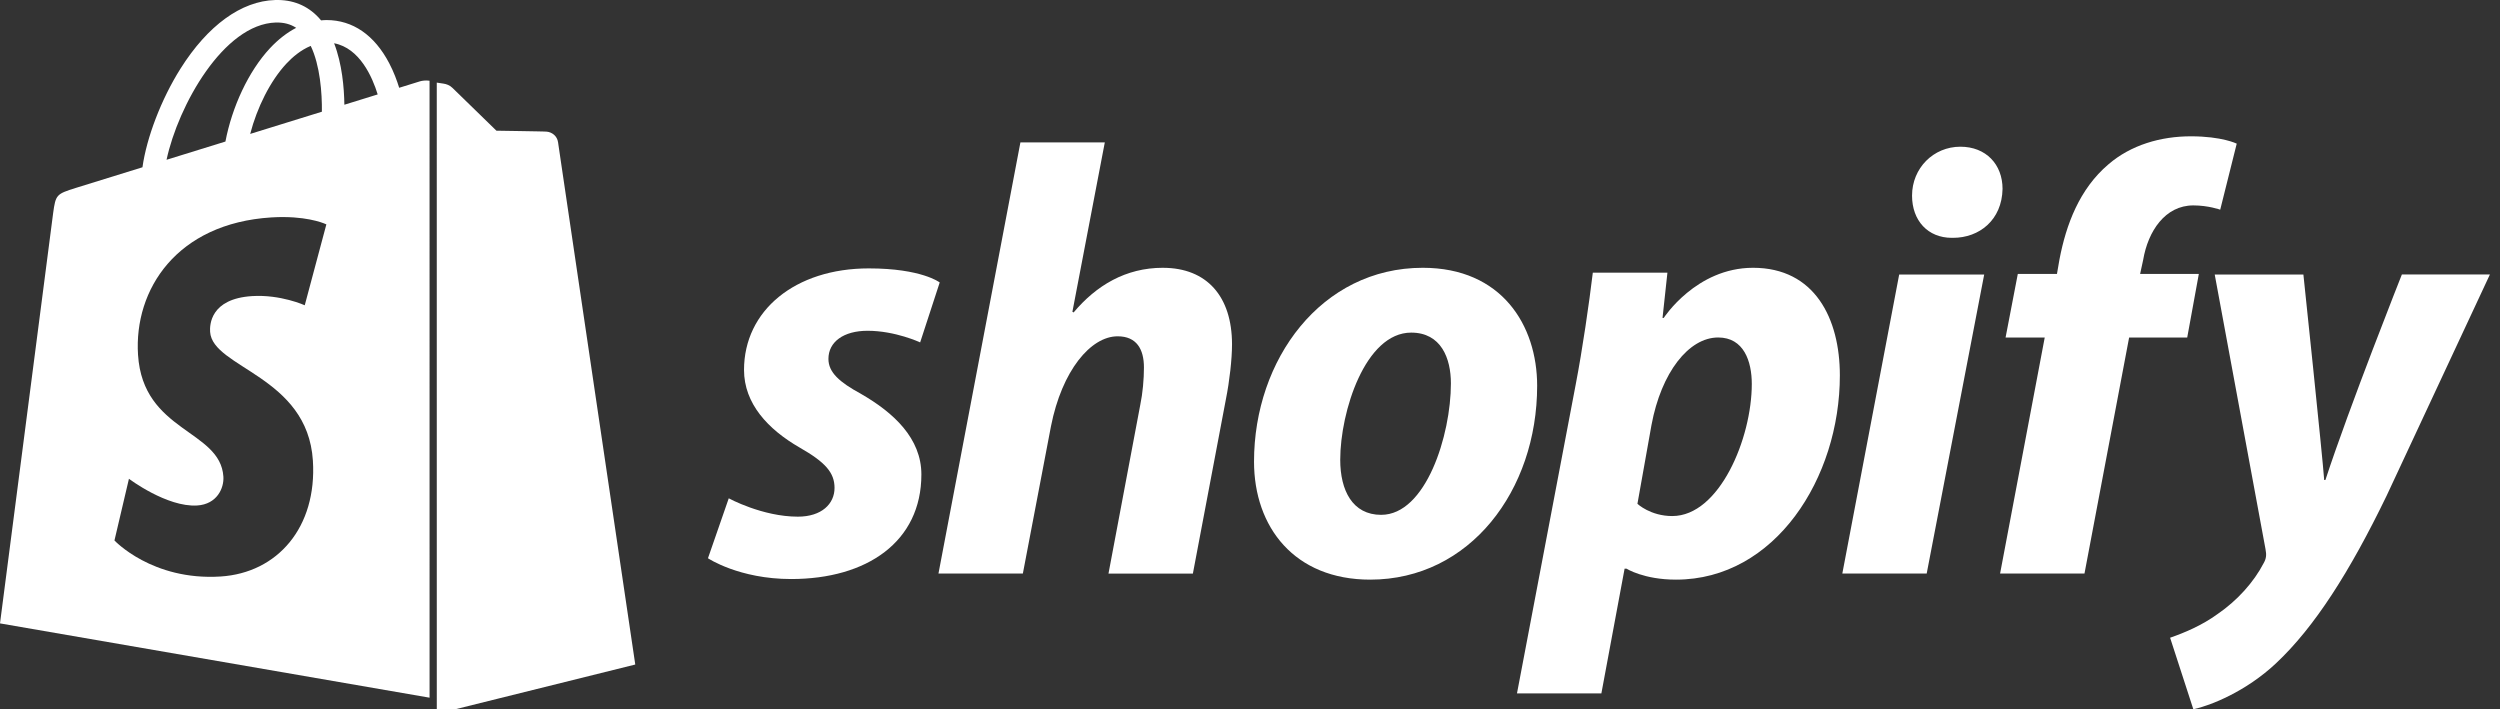 <?xml version="1.0" encoding="UTF-8"?>
<svg width="215" height="61" fill="none" version="1.1" viewBox="0 0 215 61" xmlns="http://www.w3.org/2000/svg" xmlns:cc="http://creativecommons.org/ns#" xmlns:dc="http://purl.org/dc/elements/1.1/" xmlns:rdf="http://www.w3.org/1999/02/22-rdf-syntax-ns#">
 <rect x="0" y="0" width="215" height="61" fill="#333333" stroke="none"/>
 <g shape-rendering="auto">
  <path d="m23.664 0.002c-2.906 0.083-5.801 2.183-8.148 5.912-1.651 2.623-2.908 5.919-3.264 8.471-3.337 1.034-5.671 1.757-5.723 1.773-1.685 0.529-1.739 0.58-1.959 2.168-0.163 1.2-4.57 35.285-4.57 35.285l36.939 6.389 0.004-2e-3 -2e-3 -53.055c-0.314-0.05-0.647-0.001-0.816 0.049-0.003 0.002-0.671 0.209-1.795 0.557-0.188-0.609-0.463-1.359-0.857-2.111-1.272-2.427-3.136-3.71-5.387-3.713h-0.008c-0.157 0-0.31 0.014-0.467 0.027-0.067-0.08-0.133-0.158-0.203-0.234-0.981-1.049-2.238-1.561-3.744-1.516zm0.059 1.935c0.682-0.015 1.257 0.134 1.748 0.457-0.786 0.408-1.545 0.994-2.258 1.758-1.846 1.981-3.262 5.055-3.826 8.021-1.76 0.544-3.48 1.079-5.064 1.568 1-4.669 4.914-11.675 9.4-11.805zm5.01 1.783c2.206 0.418 3.29 2.912 3.748 4.4-0.851 0.263-1.817 0.562-2.865 0.887-0.022-1.472-0.197-3.518-0.883-5.287zm-2.01 0.227c0.804 1.678 0.979 4.054 0.959 5.66-1.936 0.599-4.047 1.254-6.166 1.91 0.596-2.282 1.725-4.555 3.113-6.045 0.516-0.554 1.238-1.173 2.094-1.525zm10.715 3.213c-24.958-4.773-12.479-2.387 0 0zm-13.004 11.508c2.406 0.018 3.633 0.629 3.633 0.629l-1.859 6.957s-2.075-0.944-4.533-0.789c-3.606 0.228-3.642 2.501-3.606 3.072 0.196 3.111 8.38 3.791 8.84 11.078 0.361 5.733-3.041 9.655-7.943 9.965-5.884 0.371-9.123-3.1-9.123-3.1l1.246-5.305s3.261 2.462 5.871 2.297c1.705-0.108 2.314-1.496 2.252-2.477-0.256-4.058-6.921-3.818-7.342-10.486-0.355-5.611 3.329-11.298 11.461-11.811 0.392-0.025 0.76-0.034 1.103-0.031z" color="#000000" color-rendering="auto" dominant-baseline="auto" fill="#fff" image-rendering="auto" solid-color="#000000" stop-color="#000000" style="font-feature-settings:normal;font-variant-alternates:normal;font-variant-caps:normal;font-variant-east-asian:normal;font-variant-ligatures:normal;font-variant-numeric:normal;font-variant-position:normal;font-variation-settings:normal;inline-size:0;isolation:auto;mix-blend-mode:normal;shape-margin:0;shape-padding:0;text-decoration-color:#000000;text-decoration-line:none;text-decoration-style:solid;text-indent:0;text-orientation:mixed;text-transform:none;white-space:normal"/>
  <path d="m23.648-0.496c-3.137 0.091-6.156 2.329-8.557 6.143-1.627 2.584-2.824 5.742-3.246 8.342-1.533 0.475-2.892 0.895-3.836 1.188-0.504 0.156-0.903 0.279-1.182 0.365-0.276 0.086-0.39 0.122-0.449 0.141-0.845 0.266-1.365 0.402-1.75 0.828-0.386 0.426-0.442 0.949-0.553 1.748v0.002c-0.171 1.261-4.572 35.287-4.572 35.287l-0.061 0.475 37.514 6.488 16.553-4.113-0.066-0.449s-1.633-11.042-3.272-22.121c-0.819-5.539-1.638-11.087-2.256-15.27-0.309-2.091-0.569-3.842-0.752-5.078-0.183-1.236-0.296-2.017-0.293-1.992-0.077-0.561-0.54-0.883-0.979-0.92h-0.002c-0.082-0.007-0.145-0.008-0.283-0.012-0.139-0.004-0.325-0.007-0.541-0.012-0.432-0.009-0.987-0.018-1.535-0.027-0.995-0.017-1.794-0.029-1.965-0.031-0.244-0.237-3.47-3.373-3.777-3.68-0.309-0.309-0.704-0.381-1.025-0.391s-0.593 0.044-0.781 0.1l-0.016 0.004c-0.001 3.397e-4 -0.004 0.001-0.006 0.002-0.001 4.374e-4 -0.001 0.001-0.004 0.002l-0.018 0.004-0.004 0.002c-0.02 0.006-0.045 0.014-0.082 0.025-0.08 0.025-0.2 0.062-0.354 0.109-0.206 0.064-0.557 0.173-0.881 0.273-0.185-0.541-0.379-1.109-0.705-1.73-1.331-2.541-3.386-3.977-5.826-3.981h-0.01c-0.092 0-0.167 0.008-0.25 0.014-0.017-0.02-0.033-0.039-0.051-0.059l-0.002-0.002-0.002-0.002c-1.07-1.145-2.496-1.72-4.123-1.672h-0.002zm0.029 0.998h0.002c1.385-0.041 2.473 0.405 3.363 1.357 0.061 0.067 0.12 0.137 0.184 0.213l0.168 0.201 0.258-0.023c0.16-0.014 0.301-0.025 0.426-0.025h0.008c2.061 0.003 3.731 1.132 4.943 3.445 0.376 0.717 0.643 1.438 0.824 2.025l0.146 0.479 0.479-0.148c0.562-0.174 1.01-0.311 1.318-0.406 0.154-0.048 0.273-0.086 0.354-0.111 0.04-0.013 0.07-0.021 0.092-0.027 0.011-0.003 0.019-0.006 0.025-0.008 0.002-5.915e-4 0.004-0.001 0.006-0.002 7.12e-4 -2.271e-4 0.001-0.002 0.002-0.002 4.57e-4 -1.538e-4 0.001 2.347e-4 0.002 0 0.083-0.024 0.283-0.06 0.457-0.055 0.178 0.005 0.304 0.054 0.348 0.098 0.387 0.387 3.93 3.828 3.93 3.828l0.143 0.139 0.199 0.002s1.068 0.017 2.162 0.035c0.547 0.009 1.101 0.019 1.531 0.027 0.215 0.004 0.399 0.008 0.535 0.012 0.136 0.003 0.255 0.01 0.227 0.008 3.93e-4 3.3e-5 0.066 0.014 0.072 0.059 0.014 0.101 0.112 0.767 0.295 2.004 0.183 1.237 0.441 2.987 0.75 5.078 0.618 4.183 1.439 9.73 2.258 15.27 1.605 10.854 3.141 21.237 3.205 21.672l-15.469 3.846-36.361-6.289c0.116-0.894 4.355-33.683 4.508-34.807 0.109-0.789 0.188-1.083 0.305-1.213 0.117-0.129 0.467-0.283 1.307-0.547h0.002l0.002-0.002c-0.033 0.011 0.163-0.051 0.441-0.137s0.68-0.209 1.184-0.365c1.007-0.312 2.425-0.751 4.094-1.268l0.303-0.094 0.043-0.316c0.342-2.451 1.582-5.713 3.193-8.273 2.293-3.643 5.063-5.601 7.738-5.678zm0.029 0.936c-2.499 0.072-4.691 1.994-6.4 4.41-1.71 2.416-2.955 5.374-3.473 7.789l-0.18 0.836 0.816-0.252c1.585-0.49 3.305-1.024 5.064-1.568l0.287-0.09 0.057-0.295c0.547-2.878 1.942-5.888 3.699-7.773 0.679-0.728 1.394-1.278 2.123-1.656l0.756-0.393-0.713-0.469c-0.581-0.382-1.271-0.556-2.033-0.539h-0.002-0.002zm0.025 1h0.004c0.272-0.006 0.439 0.119 0.66 0.17-0.526 0.367-1.066 0.687-1.549 1.205-1.869 2.006-3.235 5.006-3.852 7.961-1.35 0.418-2.642 0.817-3.897 1.205 0.573-2.104 1.595-4.535 3.023-6.553 1.617-2.285 3.623-3.929 5.609-3.988zm4.209 0.623 0.324 0.84c0.649 1.675 0.828 3.676 0.85 5.115l0.01 0.668 0.639-0.197c1.049-0.325 2.015-0.624 2.865-0.887l0.477-0.148-0.146-0.477c-0.238-0.775-0.636-1.814-1.287-2.742-0.651-0.928-1.579-1.764-2.846-2.004l-0.885-0.168zm-0.971 0.244-0.438 0.182c-0.954 0.393-1.721 1.057-2.269 1.647-1.468 1.576-2.618 3.905-3.232 6.258l-0.227 0.869 0.857-0.266c2.119-0.656 4.232-1.309 6.168-1.908l0.348-0.109 0.004-0.363c0.021-1.649-0.137-4.063-1.008-5.881l-0.203-0.428zm2.492 1.279c0.536 0.296 1.017 0.689 1.391 1.223 0.454 0.648 0.711 1.362 0.938 2.004-0.538 0.166-1.115 0.346-1.725 0.535-0.046-1.134-0.234-2.433-0.604-3.762zm-3.027 0.176c0.512 1.397 0.717 3.119 0.725 4.486-1.528 0.473-3.167 0.98-4.816 1.49 0.62-1.887 1.529-3.716 2.652-4.922v-0.002c0.363-0.39 0.906-0.736 1.44-1.053z" color="#000000" color-rendering="auto" dominant-baseline="auto" image-rendering="auto" solid-color="#000000" stop-color="#000000" style="font-feature-settings:normal;font-variant-alternates:normal;font-variant-caps:normal;font-variant-east-asian:normal;font-variant-ligatures:normal;font-variant-numeric:normal;font-variant-position:normal;font-variation-settings:normal;inline-size:0;isolation:auto;mix-blend-mode:normal;shape-margin:0;shape-padding:0;text-decoration-color:#000000;text-decoration-line:none;text-decoration-style:solid;text-indent:0;text-orientation:mixed;text-transform:none;white-space:normal"/>
 </g>
 <g>
  <path d="m36.441 6.352 0.002 54.287 17.068-4.242-0.066-0.449s-1.633-11.041-3.272-22.119c-0.819-5.539-1.64-11.089-2.258-15.271-0.309-2.091-0.567-3.84-0.75-5.076-0.183-1.236-0.296-2.019-0.293-1.994-0.077-0.563-0.542-0.881-0.98-0.918-0.083-0.007-0.144-0.008-0.283-0.012s-0.325-0.007-0.541-0.012c-0.432-0.009-0.987-0.018-1.535-0.027-0.994-0.017-1.791-0.029-1.963-0.031-0.24-0.234-3.472-3.373-3.779-3.68-0.23-0.23-0.518-0.33-0.775-0.369l-0.574-0.086zm1 1.51c0.823 0.808 3.572 3.481 3.572 3.481l0.143 0.137 0.197 0.004s1.068 0.017 2.162 0.035c0.547 0.009 1.103 0.019 1.533 0.027 0.215 0.004 0.399 0.008 0.535 0.012s0.255 0.01 0.227 0.008c-0.002-1.96e-4 0.066 0.016 0.072 0.059 0.014 0.101 0.112 0.765 0.295 2.002 0.183 1.237 0.441 2.987 0.75 5.078 0.618 4.183 1.439 9.732 2.258 15.271 1.605 10.853 3.141 21.235 3.205 21.67l-14.947 3.715-0.002-51.498z" color="#000000" color-rendering="auto" dominant-baseline="auto" image-rendering="auto" shape-rendering="auto" solid-color="#000000" stop-color="#000000" style="font-feature-settings:normal;font-variant-alternates:normal;font-variant-caps:normal;font-variant-east-asian:normal;font-variant-ligatures:normal;font-variant-numeric:normal;font-variant-position:normal;font-variation-settings:normal;inline-size:0;isolation:auto;mix-blend-mode:normal;shape-margin:0;shape-padding:0;text-decoration-color:#000000;text-decoration-line:none;text-decoration-style:solid;text-indent:0;text-orientation:mixed;text-transform:none;white-space:normal"/>
 </g>
 <g>
  <path d="m23.299 18.201c-4.177 0.263-7.274 1.871-9.26 4.164-1.985 2.293-2.855 5.251-2.67 8.176 0.221 3.5 2.155 5.29 3.938 6.594 0.891 0.652 1.745 1.206 2.359 1.807 0.614 0.6 0.991 1.21 1.047 2.088 0.023 0.372-0.09 0.86-0.367 1.234-0.278 0.375-0.697 0.663-1.418 0.709-1.136 0.072-2.55-0.455-3.652-1.029-1.103-0.574-1.887-1.166-1.887-1.166l-0.611-0.461-1.484 6.309 0.182 0.195s3.43 3.642 9.521 3.258c5.153-0.325 8.787-4.55 8.412-10.494-0.241-3.829-2.563-5.985-4.734-7.484-1.086-0.75-2.143-1.357-2.902-1.94-0.759-0.582-1.17-1.093-1.205-1.654-0.015-0.232-0.011-0.82 0.352-1.352 0.363-0.532 1.091-1.084 2.789-1.191 2.314-0.146 4.293 0.746 4.293 0.746l0.537 0.244 2.119-7.922-0.367-0.182s-0.473-0.23-1.309-0.414c-0.836-0.184-2.067-0.338-3.682-0.234zm0.064 0.998c1.519-0.098 2.654 0.048 3.402 0.213 0.483 0.106 0.537 0.152 0.695 0.215l-1.6 5.984c-0.63-0.248-2.126-0.778-4.219-0.646-1.907 0.121-3.002 0.82-3.551 1.625-0.549 0.805-0.545 1.641-0.523 1.98 0.064 0.994 0.75 1.736 1.594 2.383 0.845 0.648 1.901 1.249 2.943 1.969 2.085 1.44 4.087 3.266 4.305 6.725 0.348 5.522-2.825 9.14-7.477 9.434-5.429 0.342-8.277-2.538-8.531-2.801l1.014-4.314c0.328 0.229 0.584 0.441 1.398 0.865 1.18 0.615 2.701 1.234 4.176 1.141 0.983-0.062 1.72-0.521 2.158-1.111 0.438-0.591 0.601-1.287 0.562-1.895-0.073-1.151-0.625-2.034-1.346-2.738-0.721-0.705-1.609-1.269-2.469-1.898-1.72-1.258-3.329-2.681-3.529-5.85-0.17-2.686 0.626-5.378 2.428-7.459s4.614-3.571 8.568-3.82z" color="#000000" color-rendering="auto" dominant-baseline="auto" image-rendering="auto" shape-rendering="auto" solid-color="#000000" stop-color="#000000" style="font-feature-settings:normal;font-variant-alternates:normal;font-variant-caps:normal;font-variant-east-asian:normal;font-variant-ligatures:normal;font-variant-numeric:normal;font-variant-position:normal;font-variation-settings:normal;inline-size:0;isolation:auto;mix-blend-mode:normal;shape-margin:0;shape-padding:0;text-decoration-color:#000000;text-decoration-line:none;text-decoration-style:solid;text-indent:0;text-orientation:mixed;text-transform:none;white-space:normal"/>
 </g>
 <g fill="#fff">
  <path d="m74.032 33.864c-1.841-0.999-2.787-1.841-2.787-2.998 0-1.473 1.314-2.419 3.366-2.419 2.389 0 4.522 0.999 4.522 0.999l1.682-5.154s-1.547-1.21-6.101-1.21c-6.337 0-10.728 3.629-10.728 8.731 0 2.893 2.051 5.102 4.786 6.678 2.209 1.261 2.998 2.156 2.998 3.47 0 1.367-1.105 2.472-3.155 2.472-3.056 0-5.942-1.578-5.942-1.578l-1.788 5.154s2.666 1.788 7.152 1.788c6.522 0 11.202-3.208 11.202-8.993-0.002-3.101-2.368-5.31-5.209-6.939z"/>
  <path d="m100.01 23.03c-3.208 0-5.733 1.526-7.678 3.839l-0.106-0.053 2.787-14.567h-7.258l-7.047 37.076h7.258l2.419-12.673c0.946-4.786 3.418-7.73 5.732-7.73 1.629 0 2.262 1.105 2.262 2.683 0 0.999-0.106 2.209-0.315 3.208l-2.734 14.514h7.258l2.839-14.988c0.316-1.578 0.527-3.47 0.527-4.734-3e-3 -4.103-2.159-6.574-5.945-6.574z"/>
  <path d="m122.36 23.03c-8.731 0-14.514 7.889-14.514 16.67 0 5.627 3.47 10.149 9.992 10.149 8.572 0 14.357-7.677 14.357-16.67 0-5.206-3.051-10.149-9.835-10.149zm-3.576 21.247c-2.472 0-3.524-2.103-3.524-4.734 0-4.154 2.157-10.938 6.101-10.938 2.577 0 3.417 2.209 3.417 4.365 0 4.469-2.154 11.306-5.994 11.306z"/>
  <path d="m150.76 23.03c-4.899 0-7.679 4.312-7.679 4.312h-0.104l0.421-3.892h-6.416c-0.315 2.63-0.895 6.626-1.472 9.624l-5.049 26.557h7.258l1.997-10.728h0.159s1.489 0.946 4.26 0.946c8.519 0 14.093-8.729 14.093-17.565 0-4.889-2.157-9.254-7.468-9.254zm-6.942 21.351c-1.884 0-2.999-1.052-2.999-1.052l1.21-6.784c0.842-4.522 3.208-7.521 5.733-7.521 2.209 0 2.892 2.051 2.892 3.997 0 4.681-2.787 11.359-6.836 11.359z"/>
  <path d="m168.59 12.617c-2.313 0-4.154 1.841-4.154 4.207 0 2.156 1.367 3.629 3.418 3.629h0.105c2.262 0 4.207-1.526 4.26-4.207 0-2.103-1.42-3.629-3.629-3.629z"/>
  <path d="m158.44 49.324h7.256l4.945-25.715h-7.311l-4.89 25.715z"/>
  <path d="m189.1 23.556h-5.049l0.262-1.21c0.421-2.472 1.894-4.681 4.313-4.681 1.291 0 2.313 0.368 2.313 0.368l1.42-5.679s-1.262-0.631-3.945-0.631c-2.577 0-5.152 0.736-7.099 2.419-2.472 2.103-3.629 5.153-4.207 8.204l-0.209 1.21h-3.367l-1.052 5.47h3.367l-3.839 20.299h7.258l3.839-20.299h4.996l0.999-5.47z"/>
  <path d="m206.56 23.609s-4.537 11.43-6.574 17.669h-0.106c-0.138-2.009-1.788-17.669-1.788-17.669h-7.626l4.367 23.611c0.106 0.525 0.053 0.842-0.158 1.21-0.843 1.63-2.262 3.208-3.945 4.365-1.367 0.999-2.892 1.629-4.101 2.05l1.998 6.153c1.473-0.315 4.522-1.526 7.099-3.944 3.314-3.102 6.363-7.889 9.518-14.41l8.888-19.038h-7.572v0.002z"/>
  <g transform="translate(1.121 .752)" shape-rendering="auto">
   <path d="m45.851 11.066c-0.218-0.018-4.489-0.083-4.489-0.083s-3.572-3.469-3.925-3.822c-0.132-0.132-0.31-0.2-0.496-0.228l0.002 53.066 16.008-3.978s-6.532-44.162-6.574-44.465c-0.042-0.303-0.308-0.471-0.526-0.489z" color="#000000" color-rendering="auto" dominant-baseline="auto" image-rendering="auto" solid-color="#000000" stop-color="#000000" style="font-feature-settings:normal;font-variant-alternates:normal;font-variant-caps:normal;font-variant-east-asian:normal;font-variant-ligatures:normal;font-variant-numeric:normal;font-variant-position:normal;font-variation-settings:normal;inline-size:0;isolation:auto;mix-blend-mode:normal;shape-margin:0;shape-padding:0;text-decoration-color:#000000;text-decoration-line:none;text-decoration-style:solid;text-indent:0;text-orientation:mixed;text-transform:none;white-space:normal"/>
   <path d="m36.441 6.352 2e-3 54.287 17.068-4.242-0.066-0.449s-1.633-11.041-3.272-22.119c-0.819-5.539-1.64-11.089-2.258-15.271-0.309-2.091-0.567-3.84-0.75-5.076-0.183-1.236-0.296-2.019-0.293-1.994-0.077-0.563-0.542-0.881-0.98-0.918-0.083-0.007-0.144-0.008-0.283-0.012-0.139-0.004-0.325-0.007-0.541-0.012-0.432-0.009-0.987-0.018-1.535-0.027-0.994-0.017-1.791-0.029-1.963-0.031-0.24-0.234-3.472-3.373-3.779-3.68-0.23-0.23-0.518-0.33-0.775-0.369zm1 1.51c0.823 0.808 3.572 3.481 3.572 3.481l0.143 0.137 0.197 0.004s1.068 0.017 2.162 0.035c0.547 0.009 1.103 0.019 1.533 0.027 0.215 0.004 0.399 0.008 0.535 0.012 0.136 0.004 0.255 0.01 0.227 0.008-0.002-1.96e-4 0.066 0.016 0.072 0.059 0.014 0.101 0.112 0.765 0.295 2.002 0.183 1.237 0.441 2.987 0.75 5.078 0.618 4.183 1.439 9.732 2.258 15.271 1.605 10.853 3.141 21.235 3.205 21.67l-14.947 3.715z" color="#000000" color-rendering="auto" dominant-baseline="auto" image-rendering="auto" solid-color="#000000" stop-color="#000000" style="font-feature-settings:normal;font-variant-alternates:normal;font-variant-caps:normal;font-variant-east-asian:normal;font-variant-ligatures:normal;font-variant-numeric:normal;font-variant-position:normal;font-variation-settings:normal;inline-size:0;isolation:auto;mix-blend-mode:normal;shape-margin:0;shape-padding:0;text-decoration-color:#000000;text-decoration-line:none;text-decoration-style:solid;text-indent:0;text-orientation:mixed;text-transform:none;white-space:normal"/>
  </g>
 </g>
</svg>
